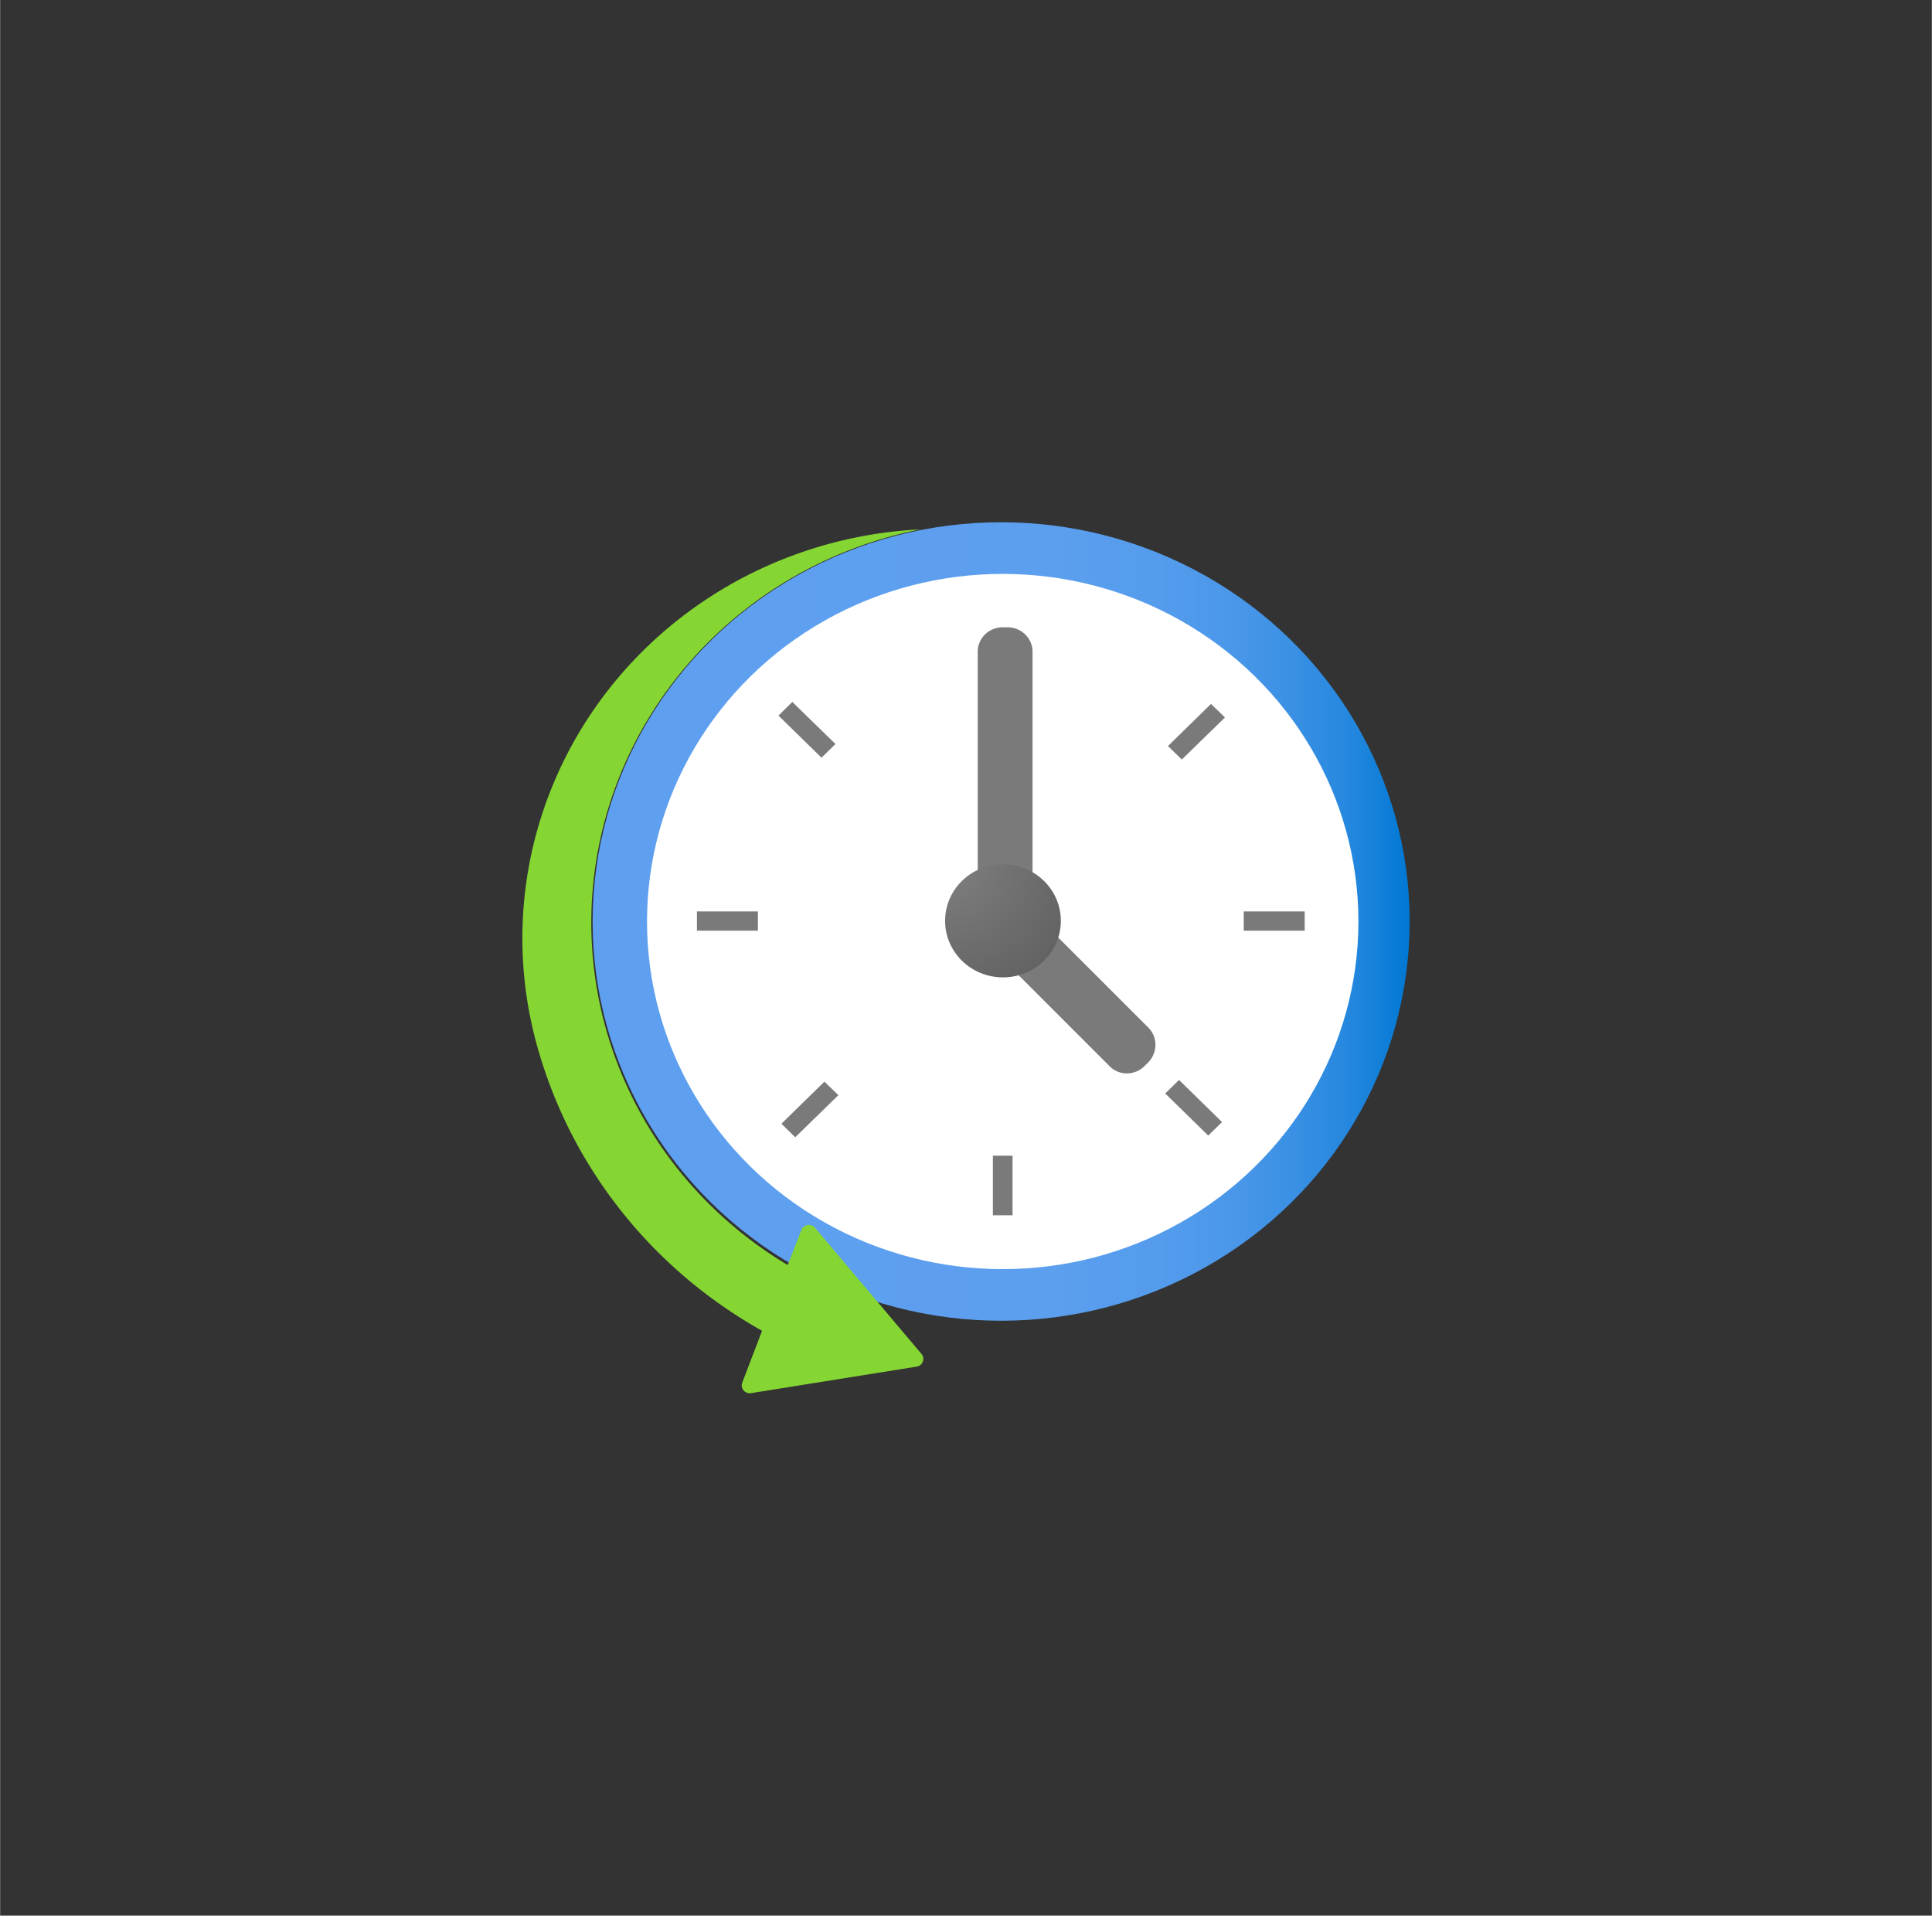 <?xml version="1.0" encoding="UTF-8" standalone="no"?>
<!DOCTYPE svg PUBLIC "-//W3C//DTD SVG 1.1//EN" "http://www.w3.org/Graphics/SVG/1.1/DTD/svg11.dtd">
<!-- Generated by Microsoft Visio, SVG Export Reservation Auto Renew.svg Page-1 -->
<svg xmlns="http://www.w3.org/2000/svg" xmlns:xlink="http://www.w3.org/1999/xlink" xmlns:ev="http://www.w3.org/2001/xml-events"
		width="1.747in" height="1.732in" viewBox="0 0 125.771 124.709" xml:space="preserve" color-interpolation-filters="sRGB"
		class="st6">
	<rect x="0" y="0" width="125.771" height="124.709" fill="#333333" stroke="none"/>
	<style type="text/css">
	<![CDATA[
		.st1 {fill:url(#grad0-6);stroke:none;stroke-linecap:butt;stroke-width:34}
		.st2 {fill:#ffffff;stroke:none;stroke-linecap:butt;stroke-width:34}
		.st3 {fill:#7a7a7a;stroke:none;stroke-linecap:butt;stroke-width:34}
		.st4 {fill:url(#grad7-18);stroke:none;stroke-linecap:butt;stroke-width:34}
		.st5 {fill:#86d633;stroke:none;stroke-linecap:butt;stroke-width:34}
		.st6 {fill:none;fill-rule:evenodd;font-size:12px;overflow:visible;stroke-linecap:square;stroke-miterlimit:3}
	]]>
	</style>

	<defs id="Patterns_And_Gradients">
		<linearGradient id="grad0-6" x1="0" y1="0" x2="1" y2="0" gradientTransform="rotate(0 0.5 0.5)">
			<stop offset="0.185" stop-color="#5ea0ef" stop-opacity="1"/>
			<stop offset="0.555" stop-color="#5c9fee" stop-opacity="1"/>
			<stop offset="0.69" stop-color="#559ced" stop-opacity="1"/>
			<stop offset="0.785" stop-color="#4a97e9" stop-opacity="1"/>
			<stop offset="0.86" stop-color="#3990e4" stop-opacity="1"/>
			<stop offset="0.93" stop-color="#2387de" stop-opacity="1"/>
			<stop offset="0.985" stop-color="#087bd6" stop-opacity="1"/>
			<stop offset="1" stop-color="#0078d4" stop-opacity="1"/>
		</linearGradient>
		<radialGradient id="grad7-18" cx="0" cy="0" r="1.4">
			<stop offset="0" stop-color="#7f7f7f" stop-opacity="1"/>
			<stop offset="1" stop-color="#5e5e5e" stop-opacity="1"/>
		</radialGradient>
	</defs>
	<g>
		<title>Page-1</title>
		<g id="group1946-1" transform="translate(35.078,-34.016)">
			<title>Reservation Auto Renew</title>
			<g id="group1947-2">
				<title>MsPortalFx.base.images-55</title>
				<g id="shape1948-3" transform="translate(3.497,-4.712)">
					<title>Sheet.1948</title>
					<ellipse cx="26.598" cy="98.718" rx="26.598" ry="25.991" class="st1"/>
				</g>
				<g id="shape1949-7" transform="translate(7.039,-8.072)">
					<title>Sheet.1949</title>
					<ellipse cx="23.159" cy="102.079" rx="23.159" ry="22.63" class="st2"/>
				</g>
				<g id="shape1950-9" transform="translate(10.289,-11.578)">
					<title>Sheet.1950</title>
					<path d="M30.67 94.16 L33.47 91.42 L34.38 92.3 L31.57 95.04 L30.67 94.16 ZM35.6 104.93 L39.57 104.93 L39.57 106.18
								 L35.6 106.18 L35.6 104.93 ZM30.49 116.78 L31.39 115.9 L34.19 118.64 L33.29 119.52 L30.49 116.78
								 ZM19.27 120.83 L20.55 120.83 L20.55 124.71 L19.27 124.71 L19.27 120.83 ZM5.31 92.18 L6.21 91.29
								 L9.02 94.03 L8.11 94.92 L5.31 92.18 ZM5.5 118.75 L8.3 116.01 L9.21 116.89 L6.4 119.63 L5.5 118.75
								 ZM0 104.93 L3.97 104.93 L3.97 106.18 L0 106.18 L0 104.93 Z" class="st3"/>
				</g>
				<g id="shape1951-11" transform="translate(28.57,-29.928)">
					<title>Sheet.1951</title>
					<path d="M0 123.12 A1.628 1.591 -180 0 0 1.63 124.71 L1.94 124.71 A1.628 1.591 -180 0 0 3.57 123.12 L3.57
								 106.37 A1.628 1.591 -180 0 0 1.94 104.78 L1.63 104.78 A1.628 1.591 -180 0 0 -0 106.37 L0
								 123.12 Z" class="st3"/>
				</g>
				<g id="shape1952-13" transform="translate(120.165,181.401) rotate(135)">
					<title>Sheet.1952</title>
					<path d="M0 123.12 A1.625 1.587 -180 0 0 1.62 124.71 L1.94 124.71 A1.625 1.587 -180 0 0 3.56 123.12 L3.56
								 113.82 A1.625 1.587 -180 0 0 1.94 112.23 L1.62 112.23 A1.625 1.587 -180 0 0 0 113.82 L0
								 123.12 Z" class="st3"/>
				</g>
				<g id="shape1953-15" transform="translate(26.446,-27.065)">
					<title>Sheet.1953</title>
					<ellipse cx="3.768" cy="121.027" rx="3.768" ry="3.682" class="st4"/>
				</g>
				<g id="shape1954-19">
					<title>Sheet.1954</title>
					<path d="M24.83 68.48 A26.733 26.123 -180 0 0 16.2 116.37 L17.09 114.09 a0.519 0.507 0 0 1 0.886 -0.145
								 L24.91 122.16 a0.519 0.507 0 0 1 -0.322 0.825 L13.81 124.71 a0.522 0.51 0 0 1
								 -0.571 -0.68 L14.53 120.65 A31.326 30.611 0 0 1 0 102.51 A27.275 26.652 0 0 1 24.83 68.48
								 Z" class="st5"/>
				</g>
			</g>
		</g>
	</g>
</svg>
